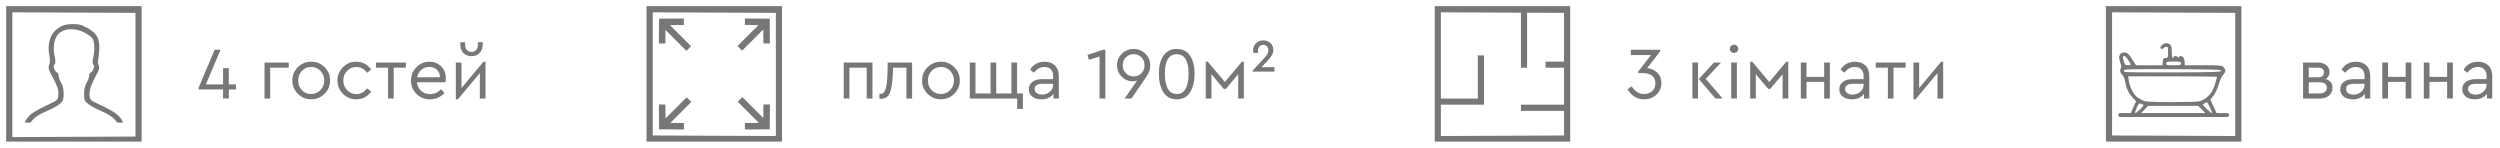 <?xml version="1.0" encoding="UTF-8"?>
<svg xmlns="http://www.w3.org/2000/svg" width="406" height="24" viewBox="0 0 406 24" fill="none">
  <path d="M38.312 13.708V14.524H37.16V16H36.224V14.524H32.252V14.26L34.856 8.08H35.816L33.44 13.708H36.224V11.068H37.16V13.708H38.312ZM42.958 16V10.156H46.894V10.984H43.882V16H42.958ZM47.483 13.072C47.467 12.24 47.763 11.52 48.371 10.912C48.987 10.304 49.711 10.008 50.543 10.024C51.383 10.008 52.107 10.304 52.715 10.912C53.323 11.52 53.619 12.24 53.603 13.072C53.619 13.896 53.319 14.616 52.703 15.232C52.087 15.84 51.363 16.136 50.531 16.12C49.699 16.136 48.979 15.84 48.371 15.232C47.763 14.616 47.467 13.896 47.483 13.072ZM52.655 13.084C52.655 12.46 52.451 11.936 52.043 11.512C51.643 11.088 51.143 10.876 50.543 10.876C49.943 10.876 49.439 11.088 49.031 11.512C48.631 11.928 48.431 12.452 48.431 13.084C48.431 13.7 48.631 14.22 49.031 14.644C49.439 15.06 49.939 15.268 50.531 15.268C51.123 15.268 51.623 15.056 52.031 14.632C52.447 14.208 52.655 13.692 52.655 13.084ZM54.807 13.072C54.791 12.24 55.087 11.52 55.695 10.912C56.303 10.304 57.027 10.008 57.867 10.024C58.371 10.024 58.831 10.136 59.247 10.36C59.663 10.584 60.007 10.896 60.279 11.296L59.619 11.824C59.155 11.192 58.575 10.876 57.879 10.876C57.279 10.876 56.775 11.092 56.367 11.524C55.959 11.948 55.755 12.464 55.755 13.072C55.755 13.688 55.959 14.212 56.367 14.644C56.775 15.068 57.279 15.28 57.879 15.28C58.567 15.28 59.143 14.968 59.607 14.344L60.267 14.86C59.691 15.708 58.891 16.132 57.867 16.132C57.019 16.132 56.295 15.836 55.695 15.244C55.103 14.644 54.807 13.92 54.807 13.072ZM63.024 16V10.984H61.056V10.156H65.904V10.984H63.936V16H63.024ZM72.328 13.36H67.708C67.764 13.936 67.992 14.4 68.392 14.752C68.792 15.104 69.28 15.28 69.856 15.28C70.52 15.28 71.116 15.016 71.644 14.488L72.184 15.112C71.528 15.792 70.748 16.132 69.844 16.132C68.972 16.132 68.236 15.84 67.636 15.256C67.044 14.664 66.748 13.94 66.748 13.084C66.748 12.236 67.036 11.516 67.612 10.924C68.196 10.324 68.904 10.024 69.736 10.024C70.496 10.024 71.128 10.272 71.632 10.768C72.144 11.264 72.4 11.896 72.4 12.664C72.4 12.888 72.376 13.12 72.328 13.36ZM67.744 12.544H71.452C71.444 12.032 71.276 11.624 70.948 11.32C70.62 11.016 70.208 10.864 69.712 10.864C69.224 10.864 68.8 11.02 68.44 11.332C68.08 11.636 67.848 12.04 67.744 12.544ZM78.512 10.024H78.848V16H77.924V11.872L74.36 16.132H74.024V10.156H74.948V14.296L78.512 10.024ZM74.756 7.228V6.856H75.536V7.204C75.536 7.596 75.624 7.9 75.8 8.116C75.984 8.324 76.24 8.428 76.568 8.428C76.904 8.428 77.16 8.324 77.336 8.116C77.52 7.9 77.612 7.596 77.612 7.204V6.856H78.392V7.228C78.392 7.796 78.224 8.256 77.888 8.608C77.56 8.952 77.12 9.124 76.568 9.124C76.024 9.124 75.584 8.952 75.248 8.608C74.92 8.256 74.756 7.796 74.756 7.228Z" fill="#777777"></path>
  <path d="M8.946 4.988C9.313 4.64 9.893 4.258 10.236 4.139C11.054 3.853 12.679 3.834 13.284 4.102C15.517 5.092 16.165 5.942 16.131 7.842C16.125 8.159 16.103 8.506 16.073 8.809C16.043 9.108 16.004 9.365 15.964 9.507C15.883 9.793 15.906 10.267 16.015 10.56C16.096 10.778 16.121 10.967 16.086 11.17C16.058 11.332 15.991 11.503 15.882 11.704C14.841 13.633 14.475 14.64 14.533 15.422C14.592 16.209 14.652 16.274 15.84 16.831C18.236 17.955 18.942 18.394 19.533 19.126C19.71 19.345 19.873 19.624 20 19.912H19.062C18.953 19.772 18.804 19.608 18.636 19.417C18.243 18.968 17.45 18.465 16.519 18.075C15.7 17.733 14.722 17.206 14.345 16.904C13.722 16.406 13.661 16.256 13.661 15.226C13.661 14.463 13.795 13.874 14.075 13.414C14.303 13.04 14.49 12.522 14.49 12.264C14.491 12.007 14.586 11.796 14.703 11.796C14.819 11.796 15.02 11.565 15.149 11.283C15.239 11.084 15.281 10.93 15.277 10.799C15.273 10.684 15.232 10.587 15.156 10.495C15.003 10.31 14.991 9.955 15.12 9.396C15.41 8.144 15.358 6.739 15.004 6.232C14.829 5.982 14.214 5.539 13.637 5.249C11.942 4.395 10.013 4.647 9.245 5.823C8.742 6.591 8.599 7.837 8.867 9.093C9.043 9.915 9.041 10.257 8.859 10.476C8.679 10.695 8.677 10.898 8.851 11.283C8.98 11.565 9.18 11.796 9.297 11.796C9.414 11.796 9.509 12.007 9.51 12.264C9.51 12.522 9.697 13.04 9.925 13.414C10.201 13.868 10.339 14.463 10.339 15.196C10.339 16.128 10.252 16.379 9.769 16.834C9.455 17.13 8.477 17.671 7.596 18.035C6.552 18.466 5.775 18.947 5.365 19.416C5.197 19.608 5.048 19.771 4.938 19.912H4C4.127 19.624 4.29 19.345 4.467 19.126C5.058 18.394 5.764 17.955 8.16 16.831C9.368 16.264 9.407 16.22 9.47 15.368C9.531 14.521 9.338 13.999 8.114 11.704C7.864 11.236 7.838 10.959 8 10.529C8.144 10.145 8.145 9.622 8 8.891C7.698 7.36 8.072 5.816 8.946 4.988Z" fill="#777777"></path>
  <path fill-rule="evenodd" clip-rule="evenodd" d="M23 1H1V23H23V1ZM22 2.088L2 2V22.264L22 22.176V2.088Z" fill="#777777"></path>
  <path d="M137.02 16V10.156H141.688V16H140.752V10.984H137.944V16H137.02ZM144.167 10.156H148.127V16H147.203V10.984H145.031L145.007 11.704C144.951 13.28 144.791 14.392 144.527 15.04C144.263 15.688 143.795 16.024 143.123 16.048C143.003 16.048 142.899 16.032 142.811 16V15.22C142.939 15.236 143.019 15.244 143.051 15.244C143.419 15.244 143.683 14.96 143.843 14.392C144.011 13.824 144.107 12.92 144.131 11.68L144.167 10.156ZM149.748 13.072C149.732 12.24 150.028 11.52 150.636 10.912C151.252 10.304 151.976 10.008 152.808 10.024C153.648 10.008 154.372 10.304 154.98 10.912C155.588 11.52 155.884 12.24 155.868 13.072C155.884 13.896 155.584 14.616 154.968 15.232C154.352 15.84 153.628 16.136 152.796 16.12C151.964 16.136 151.244 15.84 150.636 15.232C150.028 14.616 149.732 13.896 149.748 13.072ZM154.92 13.084C154.92 12.46 154.716 11.936 154.308 11.512C153.908 11.088 153.408 10.876 152.808 10.876C152.208 10.876 151.704 11.088 151.296 11.512C150.896 11.928 150.696 12.452 150.696 13.084C150.696 13.7 150.896 14.22 151.296 14.644C151.704 15.06 152.204 15.268 152.796 15.268C153.388 15.268 153.888 15.056 154.296 14.632C154.712 14.208 154.92 13.692 154.92 13.084ZM165.197 17.692V16H157.493V10.156H158.417V15.184H160.865V10.156H161.789V15.184H164.249V10.156H165.173V15.184H166.121V17.692H165.197ZM171.951 12.4V16H171.087V15.244C170.639 15.836 169.983 16.132 169.119 16.132C168.511 16.132 168.019 15.984 167.643 15.688C167.267 15.384 167.079 14.984 167.079 14.488C167.079 13.992 167.271 13.596 167.655 13.3C168.039 13.004 168.547 12.856 169.179 12.856H171.027V12.352C171.027 11.88 170.899 11.516 170.643 11.26C170.395 11.004 170.051 10.876 169.611 10.876C168.955 10.876 168.387 11.188 167.907 11.812L167.295 11.308C167.815 10.452 168.607 10.024 169.671 10.024C170.375 10.024 170.931 10.232 171.339 10.648C171.747 11.056 171.951 11.64 171.951 12.4ZM171.027 13.756V13.612H169.287C168.447 13.612 168.027 13.888 168.027 14.44C168.027 14.728 168.139 14.956 168.363 15.124C168.595 15.284 168.887 15.364 169.239 15.364C169.727 15.364 170.147 15.208 170.499 14.896C170.851 14.584 171.027 14.204 171.027 13.756ZM179.158 8.08H179.506V16H178.57V9.184L176.842 9.724L176.614 8.92L179.158 8.08ZM186.801 10.624C186.801 10.928 186.753 11.22 186.657 11.5C186.577 11.756 186.469 11.988 186.333 12.196C186.205 12.412 185.997 12.728 185.709 13.144L183.741 16H182.637L184.653 13.096C184.461 13.168 184.237 13.204 183.981 13.204C183.285 13.204 182.681 12.952 182.169 12.448C181.657 11.944 181.401 11.332 181.401 10.612C181.401 9.86 181.665 9.228 182.193 8.716C182.721 8.204 183.361 7.948 184.113 7.948C184.857 7.948 185.489 8.208 186.009 8.728C186.537 9.24 186.801 9.872 186.801 10.624ZM185.877 10.6C185.877 10.088 185.709 9.66 185.373 9.316C185.037 8.972 184.617 8.8 184.113 8.8C183.609 8.8 183.185 8.972 182.841 9.316C182.497 9.66 182.325 10.088 182.325 10.6C182.325 11.104 182.497 11.532 182.841 11.884C183.185 12.236 183.609 12.412 184.113 12.412C184.617 12.412 185.037 12.236 185.373 11.884C185.709 11.532 185.877 11.104 185.877 10.6ZM188.922 14.968C188.442 14.184 188.202 13.184 188.202 11.968C188.202 10.752 188.446 9.78 188.934 9.052C189.43 8.316 190.154 7.948 191.106 7.948C192.066 7.948 192.786 8.316 193.266 9.052C193.754 9.78 193.998 10.752 193.998 11.968C193.998 13.184 193.758 14.184 193.278 14.968C192.798 15.744 192.074 16.132 191.106 16.132C190.138 16.132 189.41 15.744 188.922 14.968ZM193.026 11.98C193.026 9.868 192.386 8.812 191.106 8.812C189.818 8.812 189.174 9.868 189.174 11.98C189.174 13.02 189.334 13.828 189.654 14.404C189.974 14.98 190.458 15.268 191.106 15.268C191.754 15.268 192.234 14.98 192.546 14.404C192.866 13.828 193.026 13.02 193.026 11.98ZM195.813 16V10.024H196.149L198.921 13.312L201.681 10.024H202.005V16H201.081V12.052L199.089 14.428H198.729L196.737 12.052V16H195.813ZM204.868 10.912H206.968V11.632H203.44V11.452L205.216 9.544C205.488 9.256 205.684 9.012 205.804 8.812C205.924 8.612 205.984 8.396 205.984 8.164C205.984 7.916 205.904 7.708 205.744 7.54C205.592 7.372 205.396 7.288 205.156 7.288C204.9 7.288 204.692 7.372 204.532 7.54C204.38 7.708 204.304 7.928 204.304 8.2L204.328 8.584H203.548C203.516 8.464 203.5 8.32 203.5 8.152C203.5 7.728 203.656 7.356 203.968 7.036C204.28 6.716 204.676 6.556 205.156 6.556C205.628 6.556 206.016 6.704 206.32 7C206.632 7.288 206.788 7.656 206.788 8.104C206.788 8.424 206.704 8.72 206.536 8.992C206.376 9.264 206.104 9.604 205.72 10.012L204.868 10.912Z" fill="#777777"></path>
  <path d="M125.003 21L120.969 21.027L120.978 19.975L123.243 19.955L119.808 16.52L120.558 15.769L123.963 19.174L123.982 16.972L125.034 16.962L125.003 21Z" fill="#777777"></path>
  <path d="M107.034 3.031L111.067 3.004L111.058 4.056L108.793 4.075L112.229 7.511L111.479 8.261L108.074 4.857L108.055 7.059L107.003 7.068L107.034 3.031Z" fill="#777777"></path>
  <path d="M107.034 21L107.007 16.966L108.059 16.976L108.078 19.241L111.514 15.805L112.264 16.555L108.86 19.96L111.062 19.979L111.071 21.031L107.034 21Z" fill="#777777"></path>
  <path d="M125.003 3.031L125.03 7.064L123.978 7.055L123.958 4.79L120.522 8.226L119.772 7.476L123.177 4.071L120.974 4.052L120.965 3L125.003 3.031Z" fill="#777777"></path>
  <path fill-rule="evenodd" clip-rule="evenodd" d="M127 1H105V23H127V1ZM126 2.088L106 2V22L126 22.088V2.088Z" fill="#777777"></path>
  <path d="M269.808 13.492C269.808 14.268 269.532 14.904 268.98 15.4C268.436 15.888 267.776 16.132 267 16.132C266.416 16.132 265.888 15.984 265.416 15.688C264.952 15.384 264.584 14.984 264.312 14.488L264.972 14.02C265.54 14.852 266.212 15.268 266.988 15.268C267.532 15.268 267.976 15.108 268.32 14.788C268.664 14.46 268.836 14.032 268.836 13.504C268.836 12.992 268.66 12.592 268.308 12.304C267.964 12.016 267.472 11.872 266.832 11.872H266.052V11.596L268.128 8.944H264.852V8.08H269.604V8.356L267.504 11.056C268.144 11.12 268.688 11.368 269.136 11.8C269.584 12.224 269.808 12.788 269.808 13.492ZM274.84 16V10.156H275.764V16H274.84ZM277.012 12.808L279.76 16H278.596L275.884 12.832L278.344 10.156H279.496L277.012 12.808ZM280.92 7.924C280.92 7.74 280.984 7.584 281.112 7.456C281.248 7.32 281.416 7.252 281.616 7.252C281.8 7.252 281.96 7.32 282.096 7.456C282.232 7.584 282.3 7.74 282.3 7.924C282.3 8.116 282.232 8.276 282.096 8.404C281.968 8.532 281.808 8.596 281.616 8.596C281.416 8.596 281.248 8.532 281.112 8.404C280.984 8.276 280.92 8.116 280.92 7.924ZM281.148 16V10.156H282.072V16H281.148ZM284.227 16V10.024H284.563L287.335 13.312L290.095 10.024H290.419V16H289.495V12.052L287.503 14.428H287.143L285.151 12.052V16H284.227ZM292.454 16V10.156H293.378V12.484H296.246V10.156H297.17V16H296.246V13.3H293.378V16H292.454ZM303.572 12.4V16H302.708V15.244C302.26 15.836 301.604 16.132 300.74 16.132C300.132 16.132 299.64 15.984 299.264 15.688C298.888 15.384 298.7 14.984 298.7 14.488C298.7 13.992 298.892 13.596 299.276 13.3C299.66 13.004 300.168 12.856 300.8 12.856H302.648V12.352C302.648 11.88 302.52 11.516 302.264 11.26C302.016 11.004 301.672 10.876 301.232 10.876C300.576 10.876 300.008 11.188 299.528 11.812L298.916 11.308C299.436 10.452 300.228 10.024 301.292 10.024C301.996 10.024 302.552 10.232 302.96 10.648C303.368 11.056 303.572 11.64 303.572 12.4ZM302.648 13.756V13.612H300.908C300.068 13.612 299.648 13.888 299.648 14.44C299.648 14.728 299.76 14.956 299.984 15.124C300.216 15.284 300.508 15.364 300.86 15.364C301.348 15.364 301.768 15.208 302.12 14.896C302.472 14.584 302.648 14.204 302.648 13.756ZM306.591 16V10.984H304.623V10.156H309.471V10.984H307.503V16H306.591ZM315.235 10.024H315.571V16H314.647V11.872L311.083 16.132H310.747V10.156H311.671V14.296L315.235 10.024Z" fill="#777777"></path>
  <path fill-rule="evenodd" clip-rule="evenodd" d="M255 1V23H233V1H255ZM247 2.057V11H248V2.062L254 2.088V10H251V11H254V17H247V18H254V22L234 22.088V17H241L241 9H240L240 16H234V2L247 2.057Z" fill="#777777"></path>
  <path d="M378.808 14.236C378.808 14.764 378.616 15.192 378.232 15.52C377.856 15.84 377.356 16 376.732 16H374.02V10.156H376.432C377.008 10.156 377.464 10.296 377.8 10.576C378.144 10.856 378.316 11.232 378.316 11.704C378.316 12.192 378.112 12.568 377.704 12.832C378.44 13.088 378.808 13.556 378.808 14.236ZM374.944 10.984V12.544H376.444C377.084 12.544 377.404 12.28 377.404 11.752C377.404 11.24 377.084 10.984 376.444 10.984H374.944ZM377.884 14.236C377.884 13.964 377.776 13.752 377.56 13.6C377.352 13.44 377.056 13.36 376.672 13.36H374.944V15.184H376.672C377.048 15.184 377.344 15.1 377.56 14.932C377.776 14.756 377.884 14.524 377.884 14.236ZM384.927 12.4V16H384.063V15.244C383.615 15.836 382.959 16.132 382.095 16.132C381.487 16.132 380.995 15.984 380.619 15.688C380.243 15.384 380.055 14.984 380.055 14.488C380.055 13.992 380.247 13.596 380.631 13.3C381.015 13.004 381.523 12.856 382.155 12.856H384.003V12.352C384.003 11.88 383.875 11.516 383.619 11.26C383.371 11.004 383.027 10.876 382.587 10.876C381.931 10.876 381.363 11.188 380.883 11.812L380.271 11.308C380.791 10.452 381.583 10.024 382.647 10.024C383.351 10.024 383.907 10.232 384.315 10.648C384.723 11.056 384.927 11.64 384.927 12.4ZM384.003 13.756V13.612H382.263C381.423 13.612 381.003 13.888 381.003 14.44C381.003 14.728 381.115 14.956 381.339 15.124C381.571 15.284 381.863 15.364 382.215 15.364C382.703 15.364 383.123 15.208 383.475 14.896C383.827 14.584 384.003 14.204 384.003 13.756ZM386.887 16V10.156H387.811V12.484H390.679V10.156H391.603V16H390.679V13.3H387.811V16H386.887ZM393.625 16V10.156H394.549V12.484H397.417V10.156H398.341V16H397.417V13.3H394.549V16H393.625ZM404.744 12.4V16H403.88V15.244C403.432 15.836 402.776 16.132 401.912 16.132C401.304 16.132 400.812 15.984 400.436 15.688C400.06 15.384 399.872 14.984 399.872 14.488C399.872 13.992 400.064 13.596 400.448 13.3C400.832 13.004 401.34 12.856 401.972 12.856H403.82V12.352C403.82 11.88 403.692 11.516 403.436 11.26C403.188 11.004 402.844 10.876 402.404 10.876C401.748 10.876 401.18 11.188 400.7 11.812L400.088 11.308C400.608 10.452 401.4 10.024 402.464 10.024C403.168 10.024 403.724 10.232 404.132 10.648C404.54 11.056 404.744 11.64 404.744 12.4ZM403.82 13.756V13.612H402.08C401.24 13.612 400.82 13.888 400.82 14.44C400.82 14.728 400.932 14.956 401.156 15.124C401.388 15.284 401.68 15.364 402.032 15.364C402.52 15.364 402.94 15.208 403.292 14.896C403.644 14.584 403.82 14.204 403.82 13.756Z" fill="#777777"></path>
  <path fill-rule="evenodd" clip-rule="evenodd" d="M364 1H342V23H364V1ZM363 2.088L343 2V22L363 22.088V2.088Z" fill="#777777"></path>
  <path fill-rule="evenodd" clip-rule="evenodd" d="M350.95 7.879C350.773 7.732 350.792 7.649 351.071 7.352C351.253 7.158 351.571 7 351.777 7C351.983 7 352.275 7.112 352.426 7.248C352.637 7.439 352.7 7.716 352.7 8.447C352.7 8.982 352.766 9.399 352.85 9.399C352.932 9.399 353 9.331 353 9.249C353 9.166 353.129 9.099 353.288 9.099C353.446 9.099 353.614 9.183 353.663 9.286C353.732 9.436 353.768 9.436 353.837 9.286C353.886 9.183 354.03 9.099 354.158 9.099C354.287 9.099 354.482 9.217 354.591 9.361C354.701 9.505 354.793 9.843 354.795 10.111L354.8 10.598H357.8C360.6 10.598 360.82 10.618 361.1 10.898C361.265 11.062 361.4 11.335 361.4 11.505C361.4 11.673 361.241 11.96 361.047 12.142C360.834 12.34 360.553 12.945 360.341 13.662C360.13 14.377 359.787 15.117 359.481 15.518L358.972 16.184L359.968 18.367H361.676C361.855 18.367 362 18.508 362 18.683C362 18.858 361.855 19 361.676 19H344.324C344.145 19 344 18.858 344 18.683C344 18.508 344.145 18.367 344.324 18.367H346.033L346.898 16.431L346.356 15.876C346.059 15.57 345.682 15.016 345.52 14.645C345.357 14.274 345.178 13.652 345.121 13.263C345.058 12.835 344.876 12.402 344.659 12.168C344.461 11.956 344.301 11.667 344.302 11.527C344.304 11.387 344.365 11.178 344.438 11.062C344.52 10.933 344.49 10.625 344.36 10.257C344.245 9.929 344.15 9.505 344.15 9.315C344.15 9.126 344.26 8.861 344.394 8.726C344.542 8.579 344.822 8.501 345.106 8.528C345.501 8.567 345.679 8.734 346.232 9.586L346.888 10.598H351.182L351.228 10.036C351.269 9.548 351.329 9.467 351.688 9.426C352.086 9.38 352.1 9.348 352.1 8.489C352.1 7.719 352.062 7.6 351.818 7.6C351.664 7.6 351.452 7.702 351.349 7.826C351.203 8.002 351.113 8.014 350.95 7.879ZM358.14 18.367H347.715L348.861 17.194L356.975 17.196L357.537 17.729C357.847 18.022 358.143 18.328 358.143 18.364C358.143 18.364 358.142 18.366 358.14 18.367ZM359.226 18.367H359.196C359.087 18.336 358.756 18.069 358.396 17.715C357.657 16.987 357.653 16.978 357.987 16.792C358.173 16.689 358.362 16.602 358.406 16.599C358.451 16.597 358.674 16.973 358.901 17.436C359.128 17.9 359.276 18.317 359.229 18.364L359.226 18.367ZM345.934 10.261C345.837 10.075 345.627 9.738 345.468 9.511C345.31 9.284 345.083 9.099 344.965 9.099C344.847 9.099 344.75 9.175 344.75 9.269C344.75 9.362 344.828 9.7 344.924 10.018C345.081 10.542 345.146 10.598 345.604 10.598C346.082 10.598 346.1 10.579 345.934 10.261ZM353 10.598C354.1 10.598 354.2 10.573 354.2 10.298C354.2 10.023 354.1 9.998 353 9.998C351.9 9.998 351.8 10.023 351.8 10.298C351.8 10.573 351.9 10.598 353 10.598ZM352.934 11.761C359.742 11.727 360.725 11.694 360.725 11.497C360.725 11.301 359.738 11.268 352.897 11.234C347.345 11.206 345.04 11.243 344.968 11.359C344.912 11.449 344.928 11.586 345.004 11.662C345.086 11.743 348.322 11.784 352.934 11.761ZM359.74 13.594C359.911 13.034 360.05 12.535 360.05 12.486C360.05 12.437 356.802 12.397 352.833 12.397H345.616L345.716 13.109C345.772 13.5 345.987 14.175 346.195 14.609C346.403 15.043 346.804 15.573 347.086 15.788C347.369 16.003 347.853 16.27 348.162 16.38C348.577 16.528 349.772 16.582 352.7 16.587C354.886 16.59 356.914 16.526 357.206 16.445C357.498 16.364 357.96 16.134 358.231 15.934C358.503 15.733 358.883 15.354 359.078 15.092C359.272 14.829 359.57 14.155 359.74 13.594ZM347.528 17.791C347.897 17.429 348.148 17.087 348.087 17.03C348.025 16.974 347.835 16.886 347.664 16.834C347.403 16.756 347.296 16.862 347.001 17.491C346.807 17.904 346.696 18.289 346.753 18.346C346.81 18.403 347.158 18.153 347.528 17.791Z" fill="#777777"></path>
</svg>
